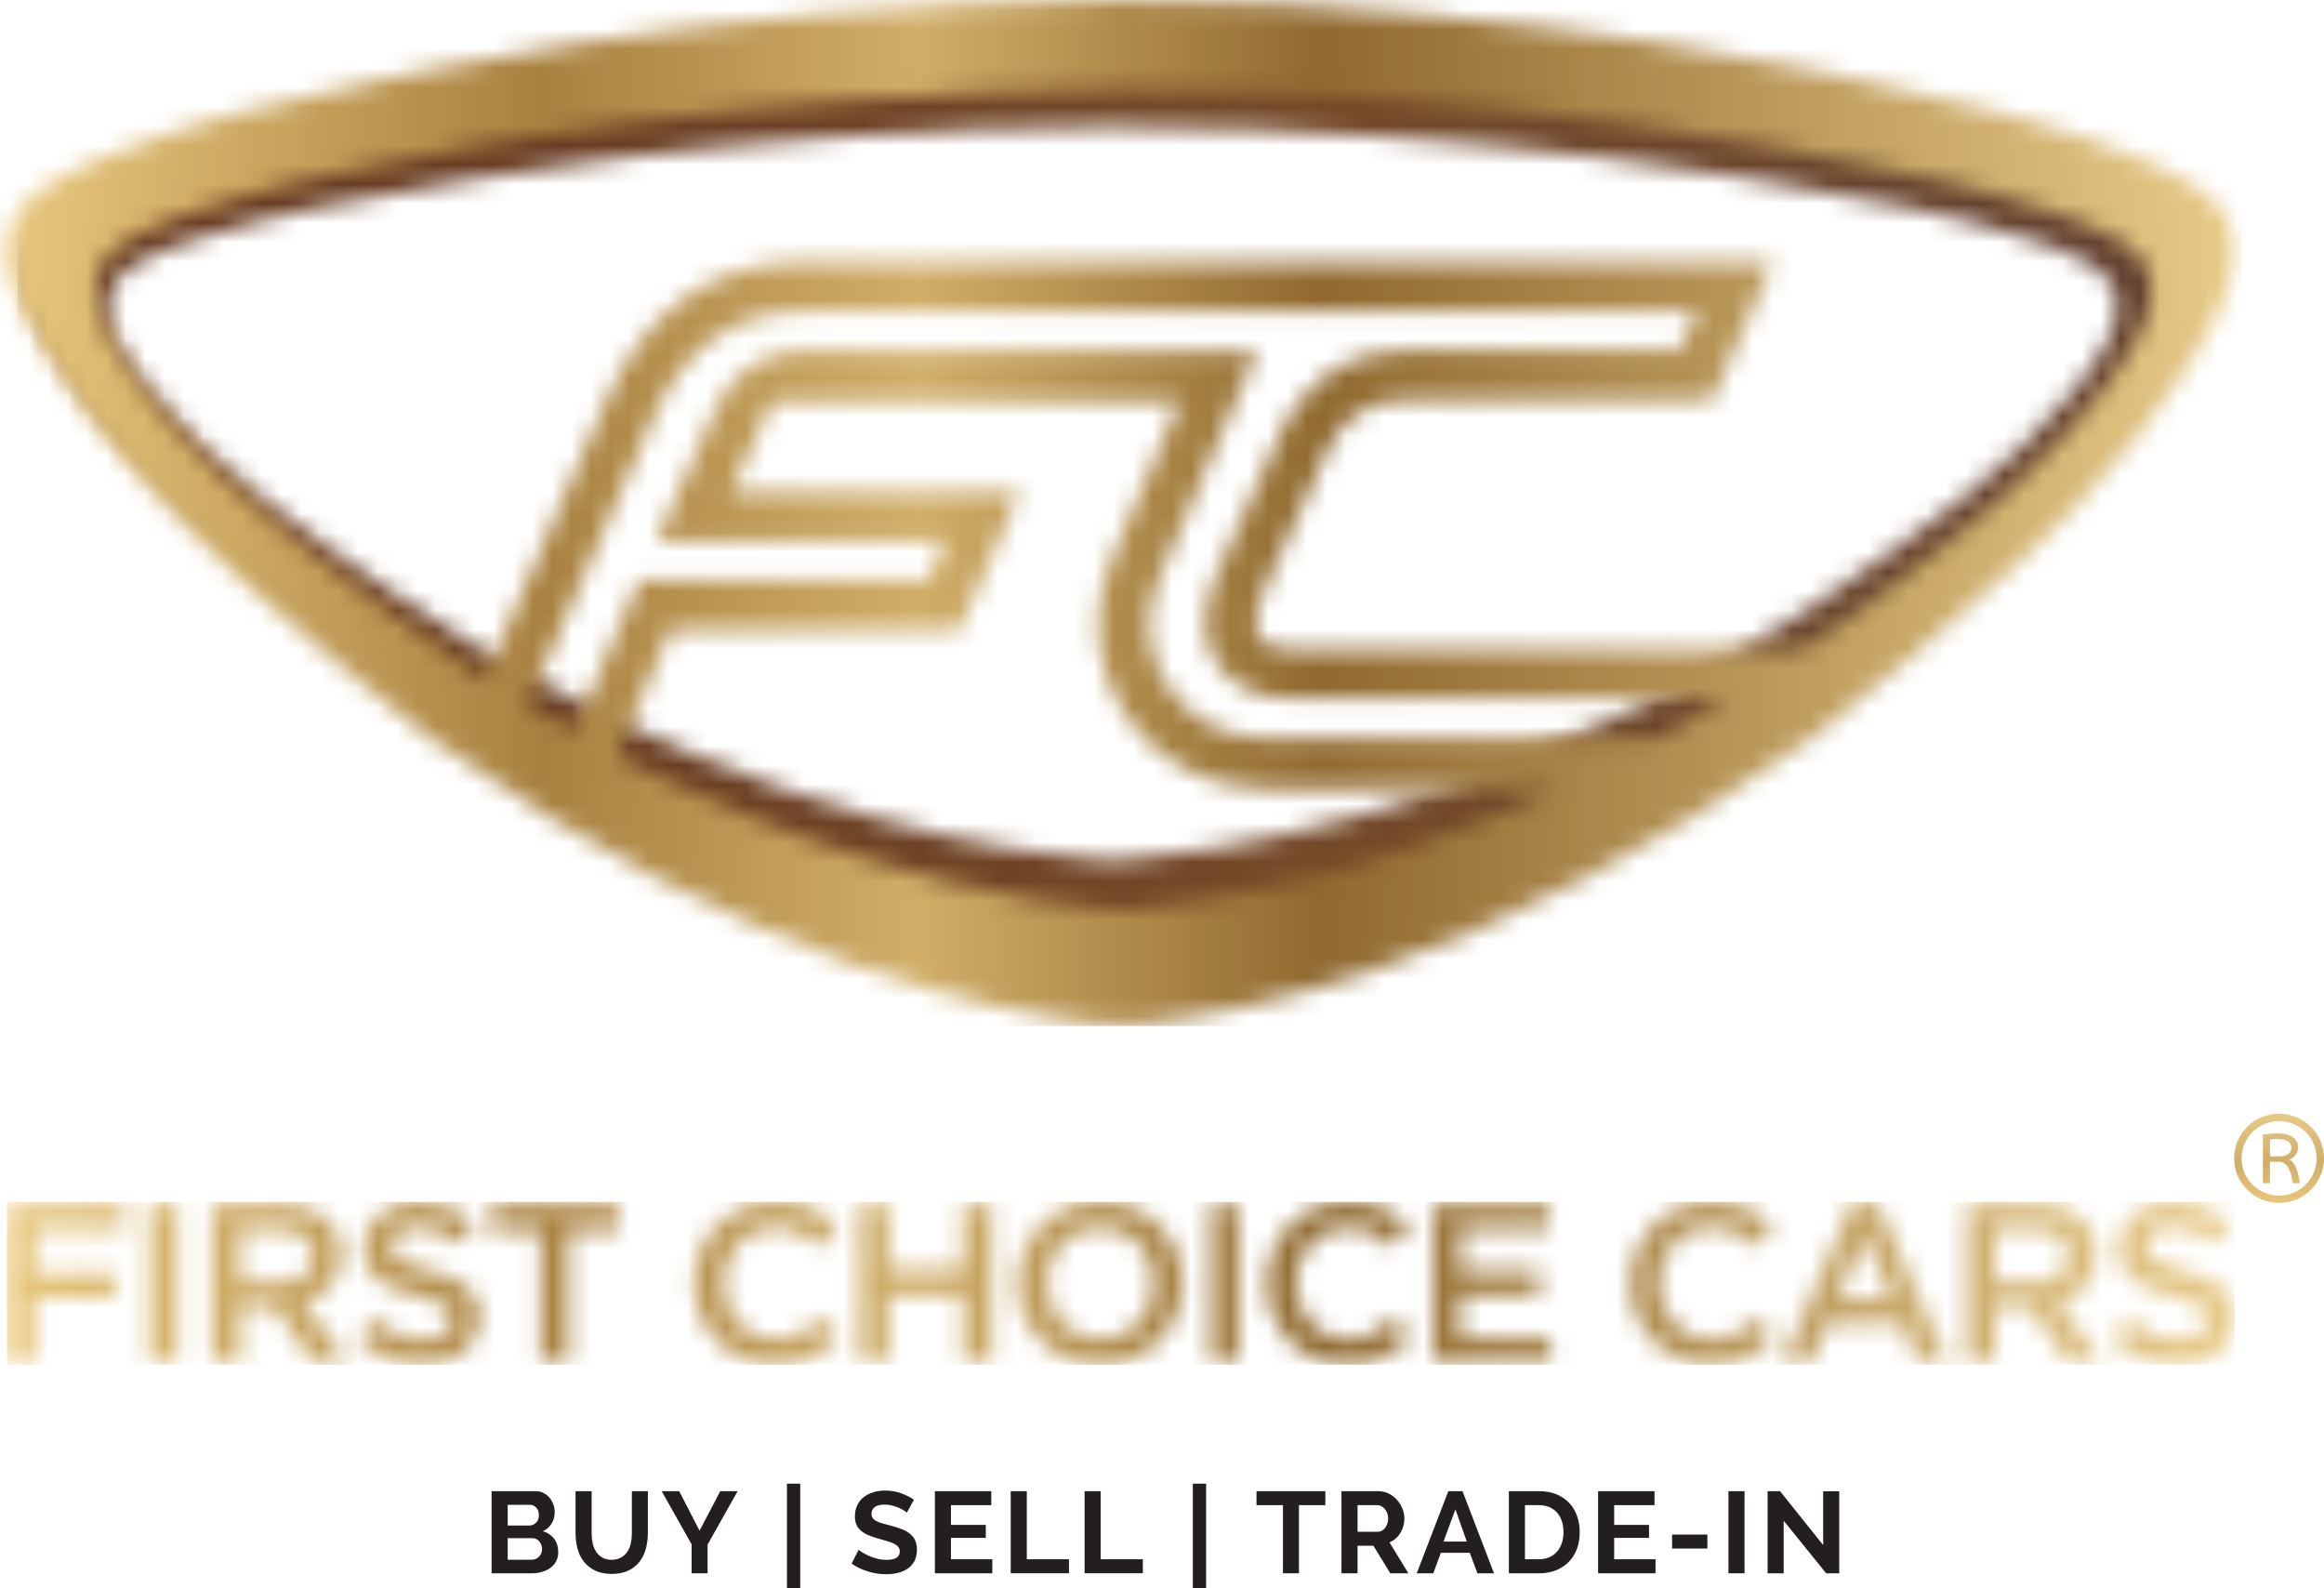 <svg width="120" height="82" viewBox="0 0 120 82" fill="none" xmlns="http://www.w3.org/2000/svg">
<g clip-path="url(#clip0_63_14709)">
<mask id="mask0_63_14709" style="mask-type:luminance" maskUnits="userSpaceOnUse" x="1" y="2" width="113" height="48">
<path d="M56.51 44.347C52.34 44.03 40.409 42.377 25.211 33.76C23.643 32.82 22.125 31.82 20.632 30.808C15.853 27.572 10.967 24.155 7.605 19.904C7.146 19.325 6.729 18.725 6.368 18.104C6.019 17.508 5.719 16.885 5.626 16.234C5.275 13.851 8.068 13.023 10.381 12.278C14.232 11.039 18.341 10.285 22.4 9.616C22.4 9.616 37.324 6.647 57.45 6.542C77.577 6.647 92.501 9.616 92.501 9.616C96.56 10.285 100.67 11.041 104.52 12.278C106.833 13.023 109.624 13.851 109.275 16.234C109.18 16.885 108.881 17.508 108.534 18.104C108.17 18.725 107.755 19.325 107.294 19.904C103.934 24.155 99.048 27.572 94.269 30.808C92.774 31.821 91.258 32.82 89.686 33.76C74.49 42.377 62.559 44.032 58.392 44.347C58.078 44.371 57.764 44.382 57.452 44.382C57.139 44.382 56.825 44.371 56.513 44.347M19.453 6.226C15.058 7.063 10.605 8.009 6.436 9.559C3.929 10.491 0.905 11.525 1.285 14.507C1.39 15.321 1.711 16.101 2.089 16.848C2.482 17.623 2.934 18.373 3.432 19.099C7.074 24.416 12.362 28.689 17.54 32.738C19.158 34.004 20.801 35.255 22.501 36.432C38.96 47.21 51.883 49.28 56.399 49.675C57.079 49.736 57.758 49.736 58.436 49.675C62.951 49.28 75.873 47.21 92.334 36.432C94.032 35.255 95.675 34.004 97.295 32.738C102.473 28.689 107.761 24.414 111.402 19.099C111.899 18.373 112.351 17.623 112.744 16.848C113.12 16.101 113.443 15.321 113.548 14.507C113.926 11.527 110.902 10.492 108.398 9.559C104.228 8.009 99.775 7.065 95.378 6.226C95.378 6.226 79.215 2.513 57.415 2.382C35.617 2.515 19.453 6.226 19.453 6.226Z" fill="white"/>
</mask>
<g mask="url(#mask0_63_14709)">
<path d="M113.926 2.382H0.907V49.734H113.926V2.382Z" fill="url(#paint0_linear_63_14709)"/>
</g>
<mask id="mask1_63_14709" style="mask-type:luminance" maskUnits="userSpaceOnUse" x="0" y="0" width="116" height="53">
<path d="M39.876 20.722H60.905L57.356 28.957C56.229 31.572 56.499 34.547 58.079 36.92C59.66 39.293 62.313 40.71 65.181 40.71H80.428L80.386 40.73C69.968 45.495 62.117 46.633 58.871 46.904C58.23 46.957 57.587 46.957 56.947 46.904C53.64 46.629 45.566 45.457 34.867 40.472L32.528 39.376L31.845 39.01L34.625 32.53H49.52L52.665 25.385H37.77L39.878 20.721L39.876 20.722ZM27.914 36.771C27.69 36.643 27.464 36.506 27.24 36.377L33.685 21.679C35.367 17.858 37.904 16.078 41.667 16.078H87.615L86.726 18.095H72.564C70.24 18.095 68.314 19.068 66.99 20.868L66.57 21.493C66.382 21.805 66.21 22.14 66.054 22.49L62.817 29.646C62.011 31.477 62.018 33.037 62.837 34.28C63.382 35.107 64.515 36.093 66.81 36.093L89.104 36.071C87.962 36.743 86.779 37.512 85.68 38.103H65.273C63.246 38.103 61.445 37.141 60.329 35.466C59.212 33.789 59.029 31.769 59.824 29.923L63.808 20.679L64.913 18.111H62.102L41.459 18.115C39.524 18.115 37.774 19.252 37.001 21.008L33.911 27.904H48.805L47.917 29.923H33.017L29.655 37.736L27.912 36.771H27.914ZM24.986 35.025C23.379 33.972 21.824 32.856 20.294 31.725C19.422 31.082 18.55 30.431 17.682 29.771C16.451 28.824 16.426 28.838 16.009 28.476C12.605 25.792 9.39 22.898 6.955 19.54C6.485 18.891 6.059 18.222 5.688 17.528C5.332 16.861 5.024 16.165 4.928 15.436C4.57 12.774 7.429 11.848 9.797 11.017C13.739 9.63 17.95 8.787 22.107 8.04C22.107 8.04 37.39 4.723 58.002 4.605C78.612 4.723 93.896 8.04 93.896 8.04C98.053 8.787 102.261 9.632 106.204 11.017C108.574 11.85 111.433 12.774 111.075 15.436C110.976 16.165 110.669 16.861 110.315 17.528C109.942 18.222 109.516 18.893 109.046 19.54C107.619 21.509 105.919 23.317 104.074 25.021C103.325 25.695 103.468 25.564 102.759 26.196C102.059 26.803 101.345 27.395 100.618 27.978C99.399 28.966 98.909 29.321 98.909 29.321C97.847 30.138 96.775 30.938 95.707 31.727C94.879 32.341 94.102 32.807 93.255 33.403L93.092 33.509L66.812 33.531C64.889 33.531 64.35 32.578 65.189 30.672L68.424 23.516C69.263 21.612 70.642 20.659 72.566 20.659H88.421L91.568 13.514H41.668C36.863 13.514 33.411 15.895 31.315 20.659L25.008 35.039C25.008 35.039 24.993 35.03 24.986 35.027M18.994 4.297C14.492 5.232 9.931 6.288 5.663 8.021C3.097 9.064 -4.08292e-06 10.221 0.387 13.55C0.494 14.461 0.824 15.334 1.212 16.167C1.614 17.032 2.075 17.872 2.585 18.683C5.071 22.643 8.308 26.087 11.762 29.283C12.204 29.691 12.647 30.096 13.095 30.498C14.397 31.667 15.721 32.806 17.035 33.926C18.695 35.342 20.377 36.738 22.118 38.055C38.975 50.102 52.208 52.413 56.833 52.855C57.527 52.923 58.224 52.923 58.917 52.855C63.544 52.413 76.776 50.102 93.634 38.055C95.374 36.738 97.056 35.342 98.714 33.926C100.458 32.439 102.214 30.921 103.919 29.345C104.356 28.942 104.788 28.534 105.216 28.122C105.607 27.745 105.996 27.368 106.38 26.985C106.708 26.654 107.035 26.32 107.358 25.985C109.52 23.727 111.508 21.32 113.162 18.683C113.671 17.872 114.134 17.032 114.536 16.167C114.923 15.334 115.256 14.461 115.36 13.55C115.748 10.221 112.652 9.064 110.085 8.021C105.816 6.288 101.257 5.233 96.753 4.297C96.753 4.297 80.199 0.148 57.874 0C35.547 0.148 18.994 4.297 18.994 4.297Z" fill="white"/>
</mask>
<g mask="url(#mask1_63_14709)">
<path d="M115.746 0H0V52.974H115.746V0Z" fill="url(#paint1_linear_63_14709)"/>
</g>
<mask id="mask2_63_14709" style="mask-type:luminance" maskUnits="userSpaceOnUse" x="0" y="62" width="116" height="9">
<path d="M0.358 62.189V70.316H1.788V67.007H5.892V65.706H1.788V63.488H6.417V62.189H0.358ZM7.71 70.316H9.138V62.189H7.71V70.316ZM12.383 63.488H14.467C15.524 63.488 16.152 63.965 16.152 64.835V64.86C16.152 65.682 15.498 66.218 14.478 66.218H12.383V63.49V63.488ZM10.954 62.189V70.316H12.383V67.482H14.177L16.176 70.316H17.862L15.666 67.238C16.806 66.914 17.606 66.112 17.606 64.776V64.753C17.606 64.044 17.362 63.441 16.931 63C16.409 62.488 15.605 62.187 14.582 62.187H10.954V62.189ZM25.327 62.189V63.512H27.909V70.316H29.35V63.512H31.932V62.189H25.325H25.327ZM49.747 62.189V65.567H45.864V62.189H44.434V70.316H45.864V66.89H49.747V70.316H51.179V62.189H49.747ZM62.519 70.316H63.948V62.189H62.519V70.316ZM73.984 62.189V70.316H80.078V69.038H75.414V66.856H79.496V65.58H75.414V63.466H80.019V62.189H73.984ZM103.02 63.488H105.104C106.161 63.488 106.789 63.965 106.789 64.835V64.86C106.789 65.682 106.139 66.218 105.115 66.218H103.02V63.49V63.488ZM101.591 62.189V70.316H103.02V67.482H104.812L106.813 70.316H108.499L106.303 67.238C107.441 66.914 108.243 66.112 108.243 64.776V64.753C108.243 64.044 108.001 63.441 107.568 63C107.044 62.488 106.244 62.187 105.221 62.187H101.593L101.591 62.189ZM96.289 63.836L97.695 67.087H94.893L96.289 63.836ZM95.648 62.129L92.067 70.316H93.533L94.37 68.353H98.218L99.045 70.316H100.554L96.974 62.129H95.648ZM18.781 64.428V64.452C18.781 65.95 19.758 66.46 21.491 66.879C23.003 67.227 23.328 67.541 23.328 68.122V68.144C23.328 68.76 22.771 69.166 21.886 69.166C20.875 69.166 20.096 68.783 19.318 68.111L18.456 69.131C19.433 70.002 20.607 70.433 21.851 70.433C23.559 70.433 24.758 69.527 24.758 68.005V67.983C24.758 66.637 23.862 66.021 22.142 65.604C20.584 65.232 20.212 64.953 20.212 64.326V64.304C20.212 63.77 20.702 63.34 21.537 63.34C22.281 63.34 23.015 63.63 23.748 64.175L24.516 63.096C23.689 62.435 22.747 62.074 21.561 62.074C19.945 62.074 18.783 63.038 18.783 64.43M109.42 64.43V64.454C109.42 65.952 110.395 66.462 112.129 66.881C113.642 67.229 113.968 67.542 113.968 68.124V68.146C113.968 68.761 113.41 69.168 112.525 69.168C111.515 69.168 110.737 68.785 109.957 68.113L109.095 69.133C110.072 70.004 111.245 70.434 112.49 70.434C114.2 70.434 115.397 69.529 115.397 68.007V67.985C115.397 66.639 114.503 66.023 112.782 65.605C111.225 65.234 110.853 64.955 110.853 64.328V64.306C110.853 63.772 111.341 63.342 112.176 63.342C112.92 63.342 113.653 63.632 114.385 64.177L115.153 63.098C114.326 62.437 113.386 62.076 112.2 62.076C110.584 62.076 109.422 63.04 109.422 64.432M35.857 66.256V66.28C35.857 68.612 37.623 70.458 39.996 70.458C41.52 70.458 42.449 69.9 43.297 69.018L42.379 68.089C41.681 68.74 41.042 69.146 40.042 69.146C38.485 69.146 37.355 67.845 37.355 66.254V66.232C37.355 64.641 38.483 63.364 40.042 63.364C40.972 63.364 41.67 63.77 42.322 64.374L43.24 63.317C42.462 62.573 41.555 62.05 40.054 62.05C37.589 62.05 35.855 63.942 35.855 66.254M54.055 66.254V66.232C54.055 64.651 55.182 63.364 56.8 63.364C58.417 63.364 59.567 64.676 59.567 66.254V66.278C59.567 67.856 58.439 69.144 56.822 69.144C55.204 69.144 54.055 67.832 54.055 66.252M52.555 66.252V66.276C52.555 68.561 54.299 70.454 56.798 70.454C59.297 70.454 61.065 68.539 61.065 66.251V66.229C61.065 63.94 59.321 62.048 56.822 62.048C54.323 62.048 52.555 63.964 52.555 66.252ZM65.406 66.252V66.276C65.406 68.608 67.172 70.454 69.544 70.454C71.068 70.454 71.999 69.897 72.847 69.015L71.929 68.085C71.231 68.736 70.591 69.142 69.59 69.142C68.033 69.142 66.906 67.841 66.906 66.251V66.229C66.906 64.638 68.035 63.36 69.59 63.36C70.523 63.36 71.219 63.767 71.87 64.37L72.788 63.313C72.008 62.57 71.103 62.047 69.603 62.047C67.139 62.047 65.406 63.938 65.406 66.251M84.187 66.251V66.274C84.187 68.607 85.955 70.453 88.327 70.453C89.848 70.453 90.78 69.895 91.629 69.013L90.711 68.084C90.013 68.734 89.374 69.141 88.373 69.141C86.814 69.141 85.687 67.84 85.687 66.249V66.227C85.687 64.636 86.814 63.359 88.373 63.359C89.304 63.359 90 63.765 90.654 64.368L91.572 63.311C90.793 62.568 89.884 62.045 88.384 62.045C85.92 62.045 84.187 63.936 84.187 66.249" fill="white"/>
</mask>
<g mask="url(#mask2_63_14709)">
<path d="M115.391 62.049H0.358V70.454H115.391V62.049Z" fill="url(#paint2_linear_63_14709)"/>
</g>
<path d="M117.209 58.819C117.308 58.81 117.439 58.805 117.593 58.805C118.072 58.805 118.313 58.953 118.313 59.25C118.313 59.547 118.094 59.7 117.657 59.7H117.211V58.821L117.209 58.819ZM116.844 58.577V61.086H117.209V59.977H117.674C118.048 59.977 118.289 60.346 118.392 61.086H118.757C118.695 60.702 118.625 60.423 118.544 60.252C118.467 60.079 118.355 59.949 118.212 59.86C118.513 59.733 118.665 59.521 118.665 59.228C118.665 59.007 118.568 58.832 118.375 58.703C118.18 58.574 117.92 58.51 117.591 58.51C117.371 58.51 117.121 58.533 116.844 58.577ZM115.742 59.802C115.742 58.739 116.611 57.877 117.681 57.877C118.751 57.877 119.62 58.739 119.62 59.802C119.62 60.864 118.75 61.726 117.681 61.726C116.612 61.726 115.742 60.862 115.742 59.802ZM116.04 58.173C115.601 58.608 115.36 59.186 115.36 59.802C115.36 60.418 115.601 60.995 116.04 61.429C116.477 61.863 117.06 62.103 117.681 62.103C118.302 62.103 118.884 61.864 119.321 61.429C119.759 60.993 120.002 60.414 120.002 59.802C120.002 59.189 119.759 58.608 119.321 58.173C118.884 57.737 118.3 57.498 117.681 57.498C117.062 57.498 116.477 57.737 116.04 58.173Z" fill="url(#paint3_linear_63_14709)"/>
<path d="M28.825 80.132C28.825 80.311 28.788 80.468 28.717 80.604C28.645 80.739 28.546 80.852 28.419 80.945C28.292 81.036 28.146 81.107 27.98 81.154C27.813 81.202 27.637 81.226 27.448 81.226H25.384V76.987H27.67C27.819 76.987 27.953 77.018 28.072 77.082C28.192 77.146 28.294 77.228 28.379 77.33C28.463 77.432 28.527 77.546 28.573 77.676C28.619 77.805 28.643 77.936 28.643 78.068C28.643 78.275 28.592 78.469 28.487 78.649C28.382 78.831 28.23 78.964 28.03 79.052C28.274 79.123 28.469 79.252 28.61 79.438C28.753 79.622 28.823 79.855 28.823 80.134L28.825 80.132ZM26.214 77.69V78.758H27.321C27.461 78.758 27.58 78.711 27.679 78.614C27.778 78.52 27.826 78.388 27.826 78.221C27.826 78.053 27.78 77.927 27.69 77.833C27.6 77.738 27.488 77.689 27.356 77.689H26.214V77.69ZM27.989 79.977C27.989 79.903 27.977 79.83 27.951 79.759C27.925 79.689 27.89 79.629 27.846 79.576C27.802 79.525 27.751 79.484 27.69 79.454C27.63 79.425 27.564 79.411 27.492 79.411H26.216V80.526H27.45C27.527 80.526 27.597 80.511 27.663 80.484C27.729 80.455 27.786 80.416 27.833 80.367C27.881 80.318 27.92 80.26 27.947 80.192C27.975 80.125 27.989 80.054 27.989 79.977Z" fill="#231F20"/>
<path d="M31.581 80.526C31.777 80.526 31.943 80.486 32.077 80.407C32.211 80.327 32.319 80.225 32.402 80.098C32.484 79.97 32.541 79.824 32.576 79.659C32.609 79.493 32.627 79.323 32.627 79.148V76.987H33.452V79.148C33.452 79.438 33.417 79.711 33.347 79.966C33.277 80.222 33.167 80.444 33.017 80.635C32.866 80.827 32.673 80.978 32.437 81.089C32.2 81.2 31.917 81.257 31.588 81.257C31.26 81.257 30.959 81.198 30.72 81.08C30.481 80.963 30.288 80.807 30.14 80.613C29.991 80.42 29.884 80.196 29.818 79.941C29.752 79.686 29.719 79.422 29.719 79.147V76.985H30.549V79.147C30.549 79.327 30.566 79.498 30.6 79.664C30.635 79.83 30.692 79.976 30.775 80.103C30.858 80.231 30.964 80.333 31.096 80.411C31.228 80.488 31.392 80.528 31.583 80.528L31.581 80.526Z" fill="#231F20"/>
<path d="M35.069 76.985L36.121 79.026L37.192 76.985H38.088L36.536 79.742V81.224H35.712V79.731L34.166 76.985H35.068H35.069Z" fill="#231F20"/>
<path d="M40.635 82V76.597H41.32V82H40.635Z" fill="#231F20"/>
<path d="M46.83 78.095C46.802 78.068 46.751 78.029 46.675 77.982C46.602 77.935 46.51 77.887 46.406 77.842C46.299 77.796 46.183 77.758 46.06 77.725C45.935 77.692 45.809 77.678 45.68 77.678C45.453 77.678 45.282 77.72 45.17 77.803C45.058 77.887 45.001 78.006 45.001 78.157C45.001 78.245 45.023 78.317 45.063 78.376C45.106 78.434 45.166 78.485 45.247 78.527C45.328 78.571 45.429 78.611 45.55 78.645C45.673 78.682 45.814 78.72 45.974 78.758C46.183 78.815 46.373 78.873 46.543 78.937C46.714 79.001 46.857 79.081 46.977 79.176C47.094 79.27 47.186 79.385 47.25 79.518C47.314 79.651 47.346 79.815 47.346 80.01C47.346 80.238 47.303 80.431 47.217 80.593C47.131 80.754 47.015 80.885 46.868 80.985C46.721 81.084 46.552 81.156 46.363 81.204C46.172 81.249 45.974 81.273 45.765 81.273C45.443 81.273 45.128 81.226 44.814 81.129C44.5 81.032 44.221 80.898 43.971 80.723L44.338 80.012C44.375 80.049 44.439 80.094 44.533 80.152C44.626 80.211 44.738 80.267 44.867 80.325C44.995 80.384 45.137 80.431 45.295 80.471C45.451 80.511 45.612 80.531 45.776 80.531C46.233 80.531 46.461 80.386 46.461 80.096C46.461 80.005 46.435 79.926 46.382 79.863C46.33 79.799 46.255 79.742 46.16 79.695C46.064 79.648 45.947 79.604 45.811 79.564C45.675 79.524 45.522 79.48 45.353 79.433C45.15 79.376 44.972 79.316 44.821 79.25C44.67 79.185 44.546 79.106 44.445 79.017C44.344 78.928 44.268 78.824 44.219 78.706C44.169 78.589 44.144 78.449 44.144 78.285C44.144 78.07 44.184 77.878 44.263 77.711C44.344 77.543 44.454 77.404 44.597 77.293C44.74 77.182 44.906 77.098 45.093 77.04C45.282 76.982 45.484 76.953 45.7 76.953C46.002 76.953 46.279 77 46.53 77.093C46.784 77.188 47.004 77.297 47.193 77.424L46.826 78.093L46.83 78.095Z" fill="#231F20"/>
<path d="M51.238 80.502V81.224H48.273V76.985H51.185V77.707H49.103V78.727H50.902V79.396H49.103V80.5H51.238V80.502Z" fill="#231F20"/>
<path d="M52.189 81.224V76.985H53.019V80.5H55.197V81.222H52.189V81.224Z" fill="#231F20"/>
<path d="M56.003 81.224V76.985H56.833V80.5H59.01V81.222H56.003V81.224Z" fill="#231F20"/>
<path d="M61.592 82V76.597H62.277V82H61.592Z" fill="#231F20"/>
<path d="M68.437 77.707H67.071V81.224H66.246V77.707H64.88V76.985H68.435V77.707H68.437Z" fill="#231F20"/>
<path d="M69.267 81.224V76.985H71.156C71.353 76.985 71.534 77.025 71.701 77.107C71.868 77.189 72.012 77.297 72.131 77.43C72.25 77.563 72.346 77.714 72.414 77.884C72.482 78.053 72.515 78.223 72.515 78.394C72.515 78.669 72.445 78.919 72.307 79.143C72.17 79.367 71.982 79.529 71.746 79.629L72.721 81.224H71.788L70.916 79.802H70.097V81.224H69.267ZM70.097 79.081H71.138C71.213 79.081 71.285 79.063 71.351 79.026C71.417 78.99 71.474 78.941 71.522 78.88C71.569 78.819 71.608 78.746 71.635 78.662C71.663 78.578 71.678 78.489 71.678 78.394C71.678 78.299 71.661 78.203 71.63 78.119C71.599 78.035 71.555 77.962 71.501 77.9C71.446 77.838 71.386 77.791 71.314 77.756C71.242 77.722 71.173 77.705 71.101 77.705H70.097V79.079V79.081Z" fill="#231F20"/>
<path d="M74.782 76.985H75.517L77.142 81.224H76.288L75.891 80.167H74.399L74.008 81.224H73.154L74.784 76.985H74.782ZM75.739 79.588L75.15 77.922L74.536 79.588H75.739Z" fill="#231F20"/>
<path d="M77.911 81.224V76.985H79.463C79.811 76.985 80.118 77.04 80.381 77.153C80.643 77.264 80.862 77.415 81.04 77.607C81.216 77.798 81.348 78.022 81.436 78.279C81.525 78.536 81.569 78.809 81.569 79.099C81.569 79.422 81.519 79.713 81.422 79.974C81.324 80.234 81.181 80.457 80.998 80.642C80.812 80.828 80.592 80.971 80.333 81.073C80.074 81.175 79.784 81.226 79.463 81.226H77.911V81.224ZM80.731 79.099C80.731 78.897 80.704 78.709 80.647 78.538C80.59 78.367 80.509 78.219 80.401 78.095C80.293 77.971 80.159 77.876 80.001 77.809C79.843 77.742 79.663 77.707 79.463 77.707H78.741V80.5H79.463C79.668 80.5 79.848 80.464 80.008 80.393C80.166 80.322 80.298 80.223 80.405 80.098C80.511 79.972 80.592 79.824 80.649 79.653C80.706 79.482 80.733 79.296 80.733 79.097L80.731 79.099Z" fill="#231F20"/>
<path d="M85.483 80.502V81.224H82.518V76.985H85.43V77.707H83.348V78.727H85.147V79.396H83.348V80.5H85.483V80.502Z" fill="#231F20"/>
<path d="M86.339 79.947V79.225H88.16V79.947H86.339Z" fill="#231F20"/>
<path d="M89.249 81.224V76.985H90.079V81.224H89.249Z" fill="#231F20"/>
<path d="M92.1 78.509V81.226H91.271V76.987H91.913L94.139 79.768V76.993H94.969V81.226H94.295L92.099 78.509H92.1Z" fill="#231F20"/>
</g>
<defs>
<linearGradient id="paint0_linear_63_14709" x1="1.234" y1="26.652" x2="113.421" y2="26.652" gradientUnits="userSpaceOnUse">
<stop stop-color="#683C22"/>
<stop offset="0.24" stop-color="#683C22"/>
<stop offset="0.59" stop-color="#744928"/>
<stop offset="1" stop-color="#624031"/>
</linearGradient>
<linearGradient id="paint1_linear_63_14709" x1="0.378" y1="26.156" x2="115.274" y2="26.156" gradientUnits="userSpaceOnUse">
<stop stop-color="#E8C77C"/>
<stop offset="0.24" stop-color="#A88140"/>
<stop offset="0.41" stop-color="#D0AE68"/>
<stop offset="0.59" stop-color="#906A30"/>
<stop offset="1" stop-color="#E8CA87"/>
</linearGradient>
<linearGradient id="paint2_linear_63_14709" x1="0.348" y1="66.811" x2="115.238" y2="66.811" gradientUnits="userSpaceOnUse">
<stop stop-color="#E8C77C"/>
<stop offset="0.24" stop-color="#A88140"/>
<stop offset="0.41" stop-color="#D0AE68"/>
<stop offset="0.59" stop-color="#906A30"/>
<stop offset="1" stop-color="#E8CA87"/>
</linearGradient>
<linearGradient id="paint3_linear_63_14709" x1="117.681" y1="62.103" x2="117.681" y2="57.497" gradientUnits="userSpaceOnUse">
<stop stop-color="#E8C77C"/>
<stop offset="0.45" stop-color="#D0AE68"/>
<stop offset="1" stop-color="#E8CA87"/>
</linearGradient>
<clipPath id="clip0_63_14709">
<rect width="120" height="82" fill="white"/>
</clipPath>
</defs>
</svg>
